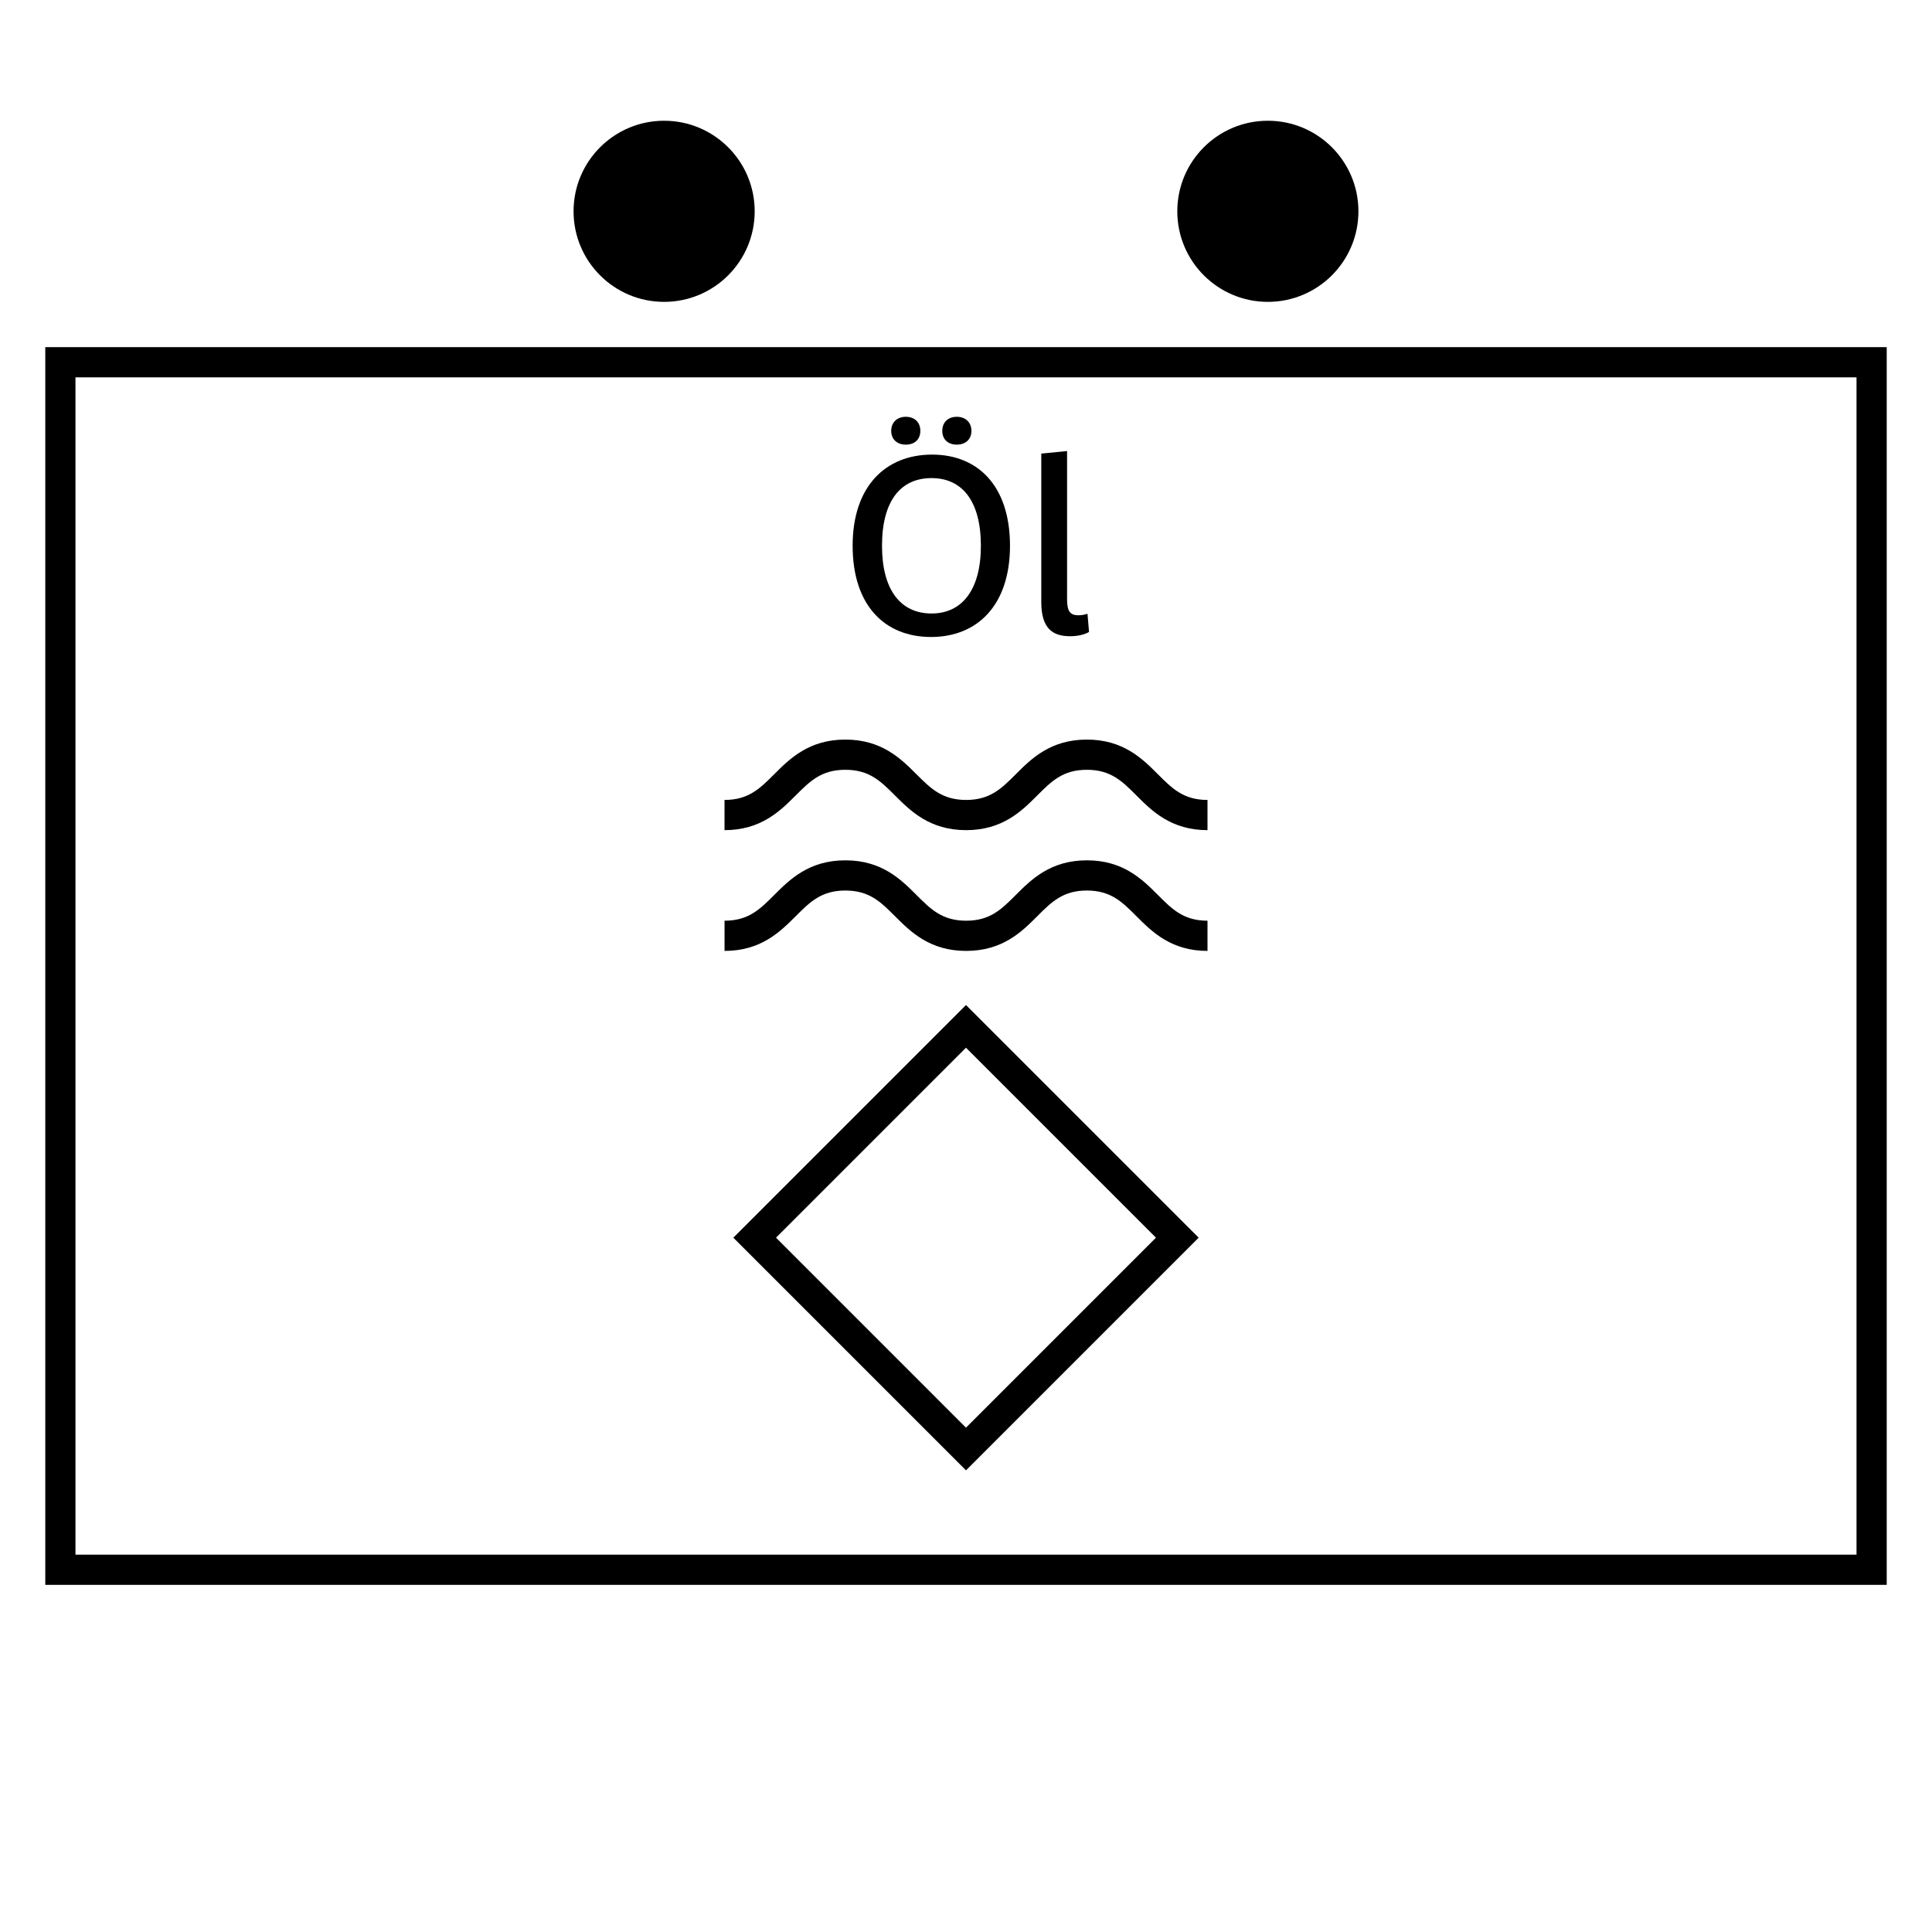<?xml version="1.0" encoding="UTF-8"?>
<svg xmlns="http://www.w3.org/2000/svg" version="1.1" viewBox="0 0 90.709 90.709">
  <!-- Generator: Adobe Illustrator 29.1.0, SVG Export Plug-In . SVG Version: 2.1.0 Build 142)  -->
  <g id="Grundfläche">
    <rect x="0" width="90.709" height="90.709" fill="#fff"/>
  </g>
  <g id="Flächige_Fülung">
    <rect x="2.835" y="17.009" width="85.04" height="56.693" fill="#fff"/>
  </g>
  <g id="Takt_Zeichen__x28_umgewandelt_x29_">
    <path d="M88.583,74.41H2.126V16.299h86.457v58.111ZM3.543,72.992h83.622V17.716H3.543v55.275ZM56.693,43.228c-1.122,0-1.655-.533-2.33-1.209-.723-.725-1.624-1.626-3.333-1.626s-2.612.901-3.335,1.625c-.676.677-1.209,1.21-2.333,1.21s-1.659-.533-2.335-1.21c-.724-.724-1.626-1.625-3.337-1.625s-2.613.901-3.337,1.625c-.676.677-1.21,1.21-2.335,1.21v1.418c1.711,0,2.613-.901,3.337-1.625.676-.677,1.21-1.21,2.335-1.21s1.659.533,2.335,1.21c.724.724,1.626,1.625,3.337,1.625s2.612-.901,3.335-1.625c.676-.677,1.209-1.21,2.333-1.21s1.655.533,2.33,1.209c.723.725,1.624,1.626,3.333,1.626v-1.418ZM56.693,37.558c-1.122,0-1.656-.533-2.331-1.209-.723-.724-1.624-1.625-3.333-1.625s-2.612.901-3.335,1.625c-.676.676-1.21,1.209-2.333,1.209s-1.659-.533-2.335-1.209c-.724-.724-1.626-1.625-3.337-1.625s-2.613.901-3.337,1.625c-.676.676-1.21,1.209-2.335,1.209v1.418c1.711,0,2.613-.901,3.337-1.625.676-.676,1.21-1.209,2.335-1.209s1.659.533,2.335,1.209c.724.724,1.626,1.625,3.337,1.625s2.612-.901,3.335-1.625c.676-.676,1.21-1.209,2.333-1.209s1.656.533,2.331,1.209c.723.724,1.624,1.625,3.333,1.625v-1.418ZM45.354,69.034l-10.923-10.924,10.923-10.923,10.924,10.923-10.924,10.924ZM36.435,58.11l8.919,8.92,8.919-8.92-8.919-8.919-8.919,8.919Z"/>
    <path d="M63.779,9.921c0,2.348-1.904,4.252-4.252,4.252-2.348,0-4.252-1.904-4.252-4.252s1.904-4.252,4.252-4.252c2.348,0,4.252,1.904,4.252,4.252ZM31.181,5.669c-2.348,0-4.252,1.904-4.252,4.252s1.904,4.252,4.252,4.252c2.348,0,4.252-1.904,4.252-4.252s-1.904-4.252-4.252-4.252Z"/>
  </g>
  <g id="Takt._Zeichen__x28_Typo_x29_">
    <g>
      <path d="M43.714,29.907c-2.171,0-3.682-1.476-3.682-4.282s1.559-4.281,3.73-4.281c2.159,0,3.658,1.476,3.658,4.281s-1.547,4.282-3.706,4.282ZM43.738,22.447c-1.451,0-2.327,1.067-2.327,3.178,0,2.075.875,3.179,2.327,3.179,1.427,0,2.315-1.104,2.315-3.179,0-2.11-.887-3.178-2.315-3.178ZM42.527,20.876c-.396,0-.684-.24-.684-.647s.288-.66.684-.66c.408,0,.684.252.684.66s-.276.647-.684.647ZM44.925,20.876c-.408,0-.684-.24-.684-.647s.276-.66.684-.66c.396,0,.684.252.684.66s-.288.647-.684.647Z"/>
      <path d="M50.099,28.132c0,.588.156.756.54.756.204,0,.348-.049.42-.072l.072.852c-.084.061-.396.204-.887.204-.852,0-1.355-.396-1.355-1.607v-6.968l1.211-.12v6.956Z"/>
    </g>
  </g>
</svg>